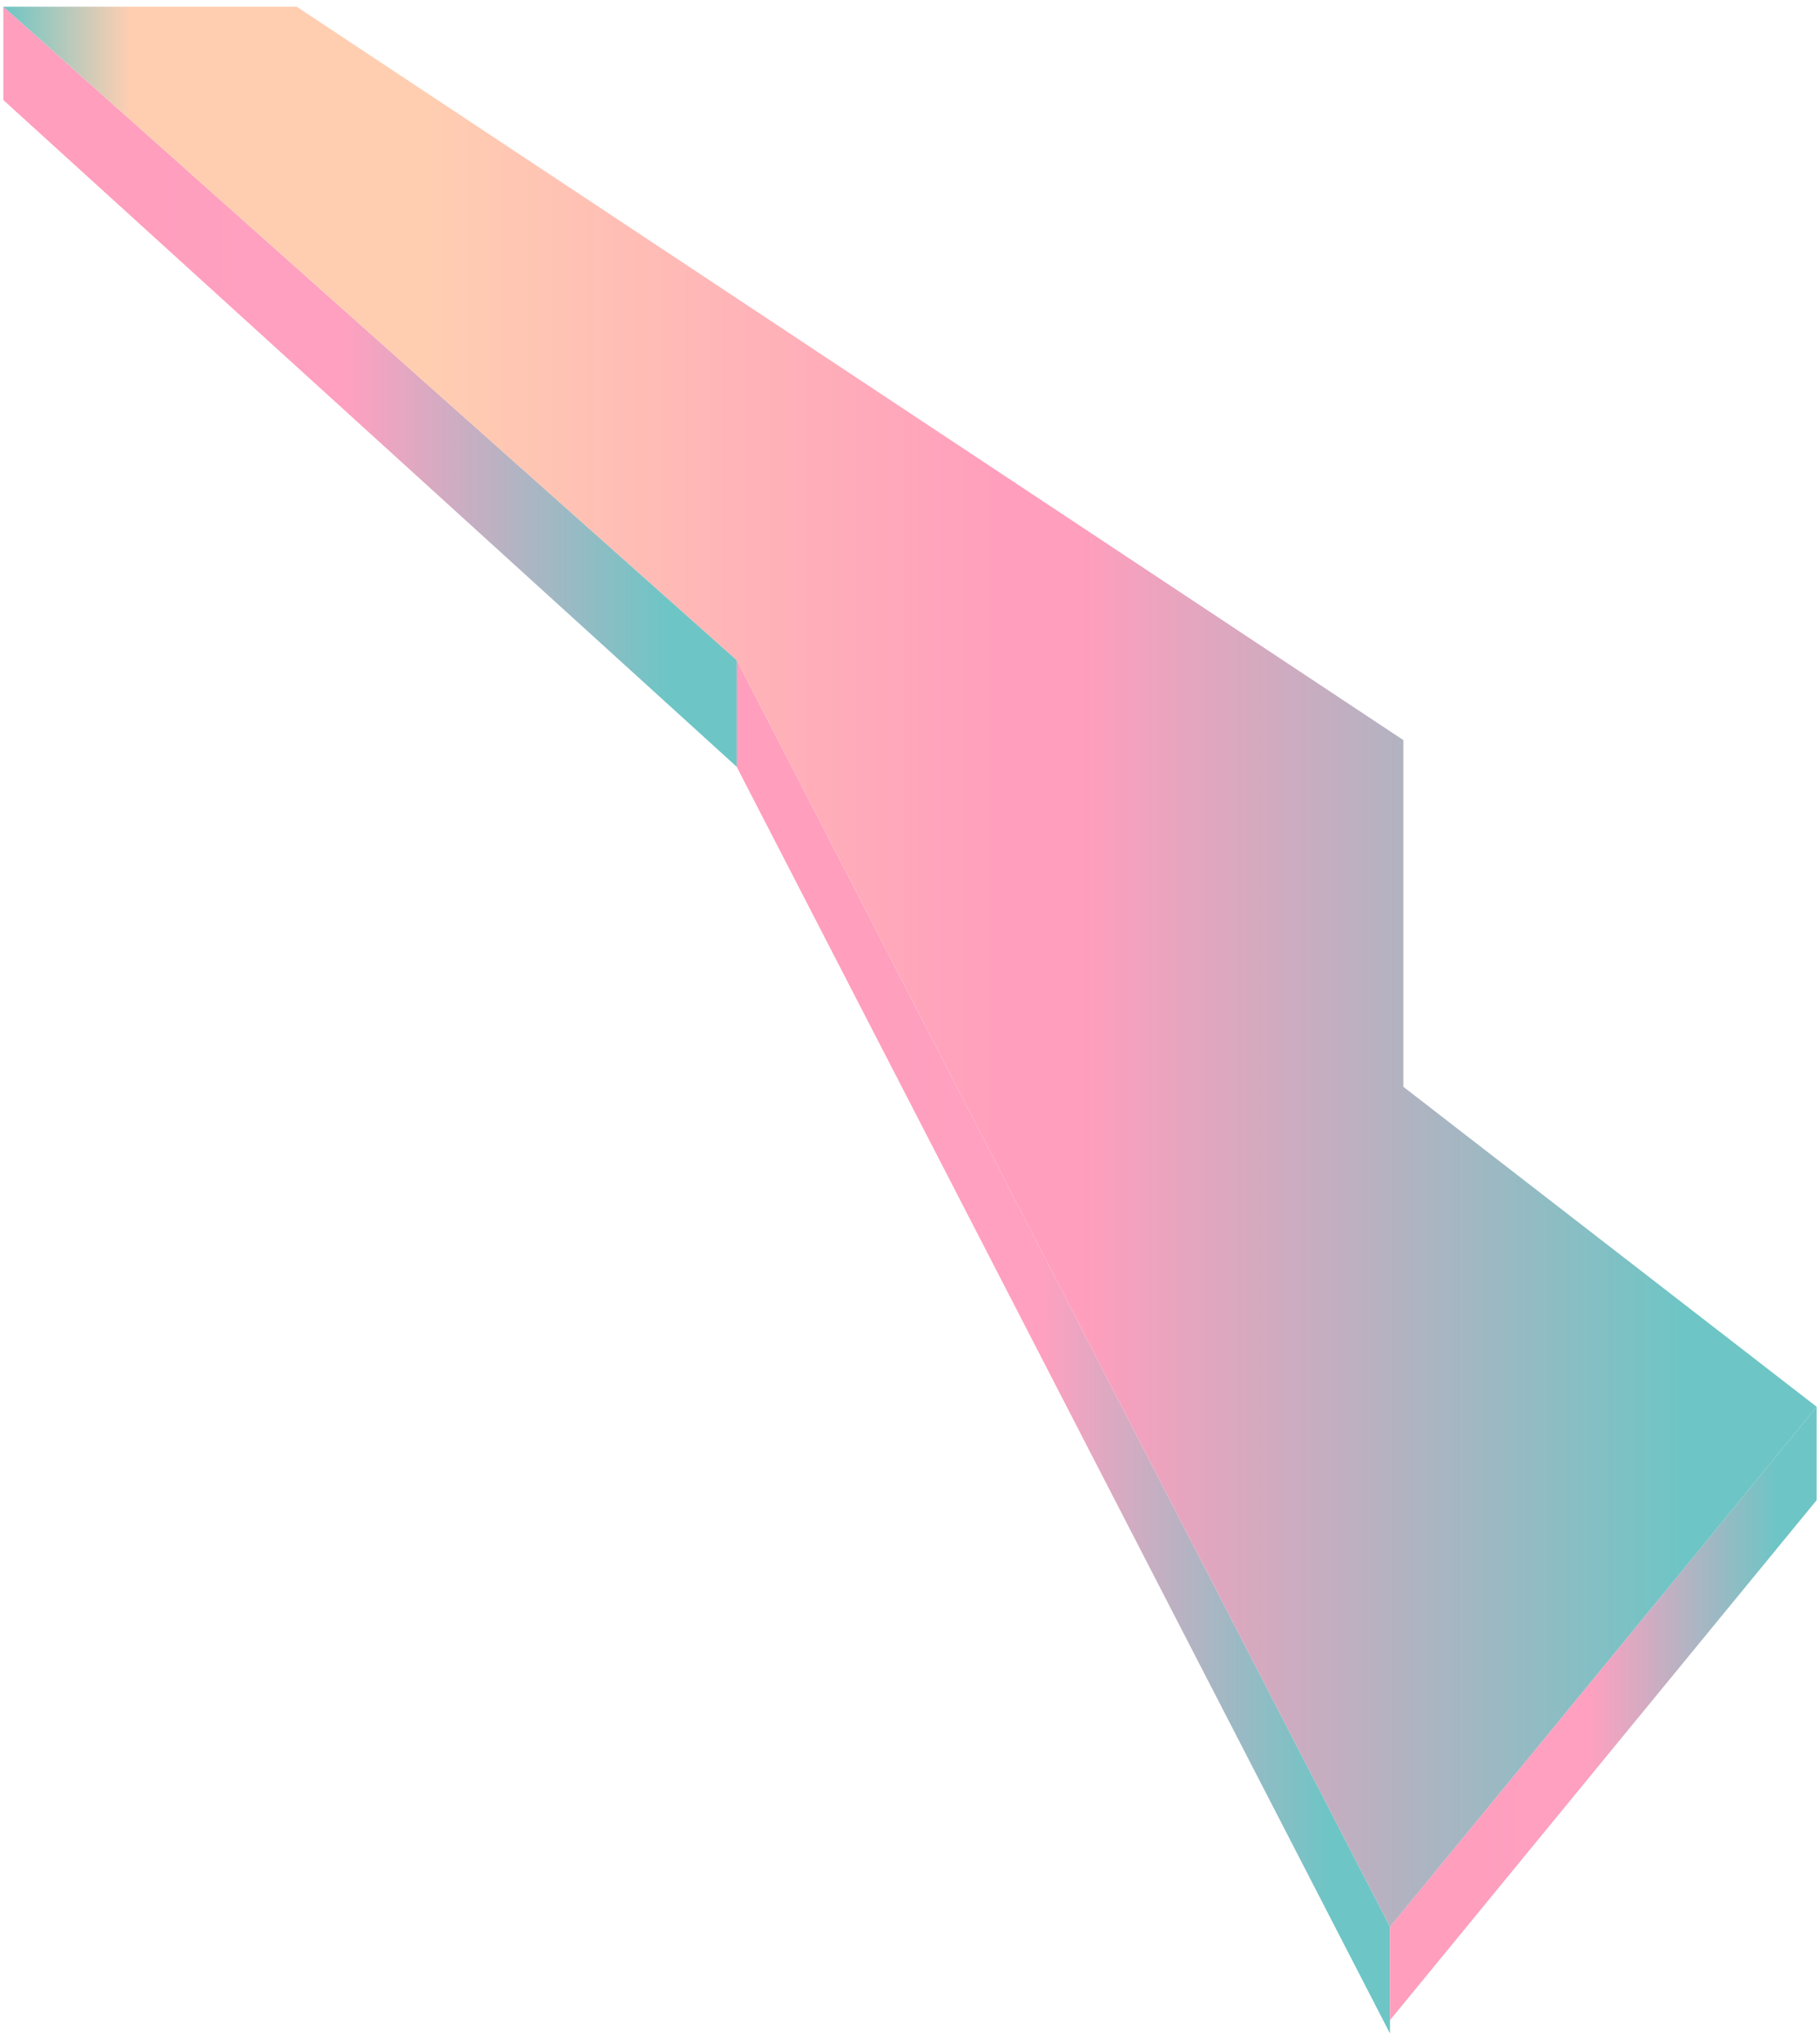 <svg preserveAspectRatio="none" width="182" height="204" viewBox="0 0 182 204" fill="none" xmlns="http://www.w3.org/2000/svg">
<path d="M73.667 66.003L139 192.669V203.336L73.667 76.669V66.003Z" fill="url(#paint0_linear)"/>
<path d="M0.333 0.669L73.667 66.003V76.669L0.333 10.003V0.669Z" fill="url(#paint1_linear)"/>
<path d="M181.667 140.669L139 192.669V202.002L181.667 150.002V140.669Z" fill="url(#paint2_linear)"/>
<path d="M0.333 0.669H29.667L140.333 74.003V108.669L181.667 140.669L139 192.669L73.667 66.003L0.333 0.669Z" fill="url(#paint3_linear)"/>
<defs>
<linearGradient id="paint0_linear" x1="73.667" y1="134.669" x2="139" y2="134.669" gradientUnits="userSpaceOnUse">
<stop stop-color="#FF9EBD"/>
<stop offset="0.207" stop-color="#FF9EBD"/>
<stop offset="0.327" stop-color="#FFA0C0"/>
<stop offset="0.467" stop-color="#FFA0C0"/>
<stop offset="0.905" stop-color="#6EC5C5"/>
<stop offset="0.934" stop-color="#6EC5C5"/>
<stop offset="1" stop-color="#6EC5C5"/>
</linearGradient>
<linearGradient id="paint1_linear" x1="0.333" y1="38.669" x2="73.667" y2="38.669" gradientUnits="userSpaceOnUse">
<stop stop-color="#FF9EBD"/>
<stop offset="0.207" stop-color="#FF9EBD"/>
<stop offset="0.327" stop-color="#FFA0C0"/>
<stop offset="0.467" stop-color="#FFA0C0"/>
<stop offset="0.905" stop-color="#6EC5C5"/>
<stop offset="0.934" stop-color="#6EC5C5"/>
<stop offset="1" stop-color="#6EC5C5"/>
</linearGradient>
<linearGradient id="paint2_linear" x1="139" y1="171.335" x2="181.667" y2="171.335" gradientUnits="userSpaceOnUse">
<stop stop-color="#FF9EBD"/>
<stop offset="0.207" stop-color="#FF9EBD"/>
<stop offset="0.327" stop-color="#FFA0C0"/>
<stop offset="0.467" stop-color="#FFA0C0"/>
<stop offset="0.905" stop-color="#6EC5C5"/>
<stop offset="0.934" stop-color="#6EC5C5"/>
<stop offset="1" stop-color="#6EC5C5"/>
</linearGradient>
<linearGradient id="paint3_linear" x1="0.333" y1="96.669" x2="181.667" y2="96.669" gradientUnits="userSpaceOnUse">
<stop stop-color="#6EC5C5"/>
<stop offset="0.07" stop-color="#FFCEB1"/>
<stop offset="0.232" stop-color="#FFCEB1"/>
<stop offset="0.554" stop-color="#FF9EBD"/>
<stop offset="0.595" stop-color="#FF9EBD"/>
<stop offset="0.927" stop-color="#6EC5C5"/>
<stop offset="0.949" stop-color="#6EC5C5"/>
<stop offset="1" stop-color="#6EC5C5"/>
</linearGradient>
</defs>
</svg>
